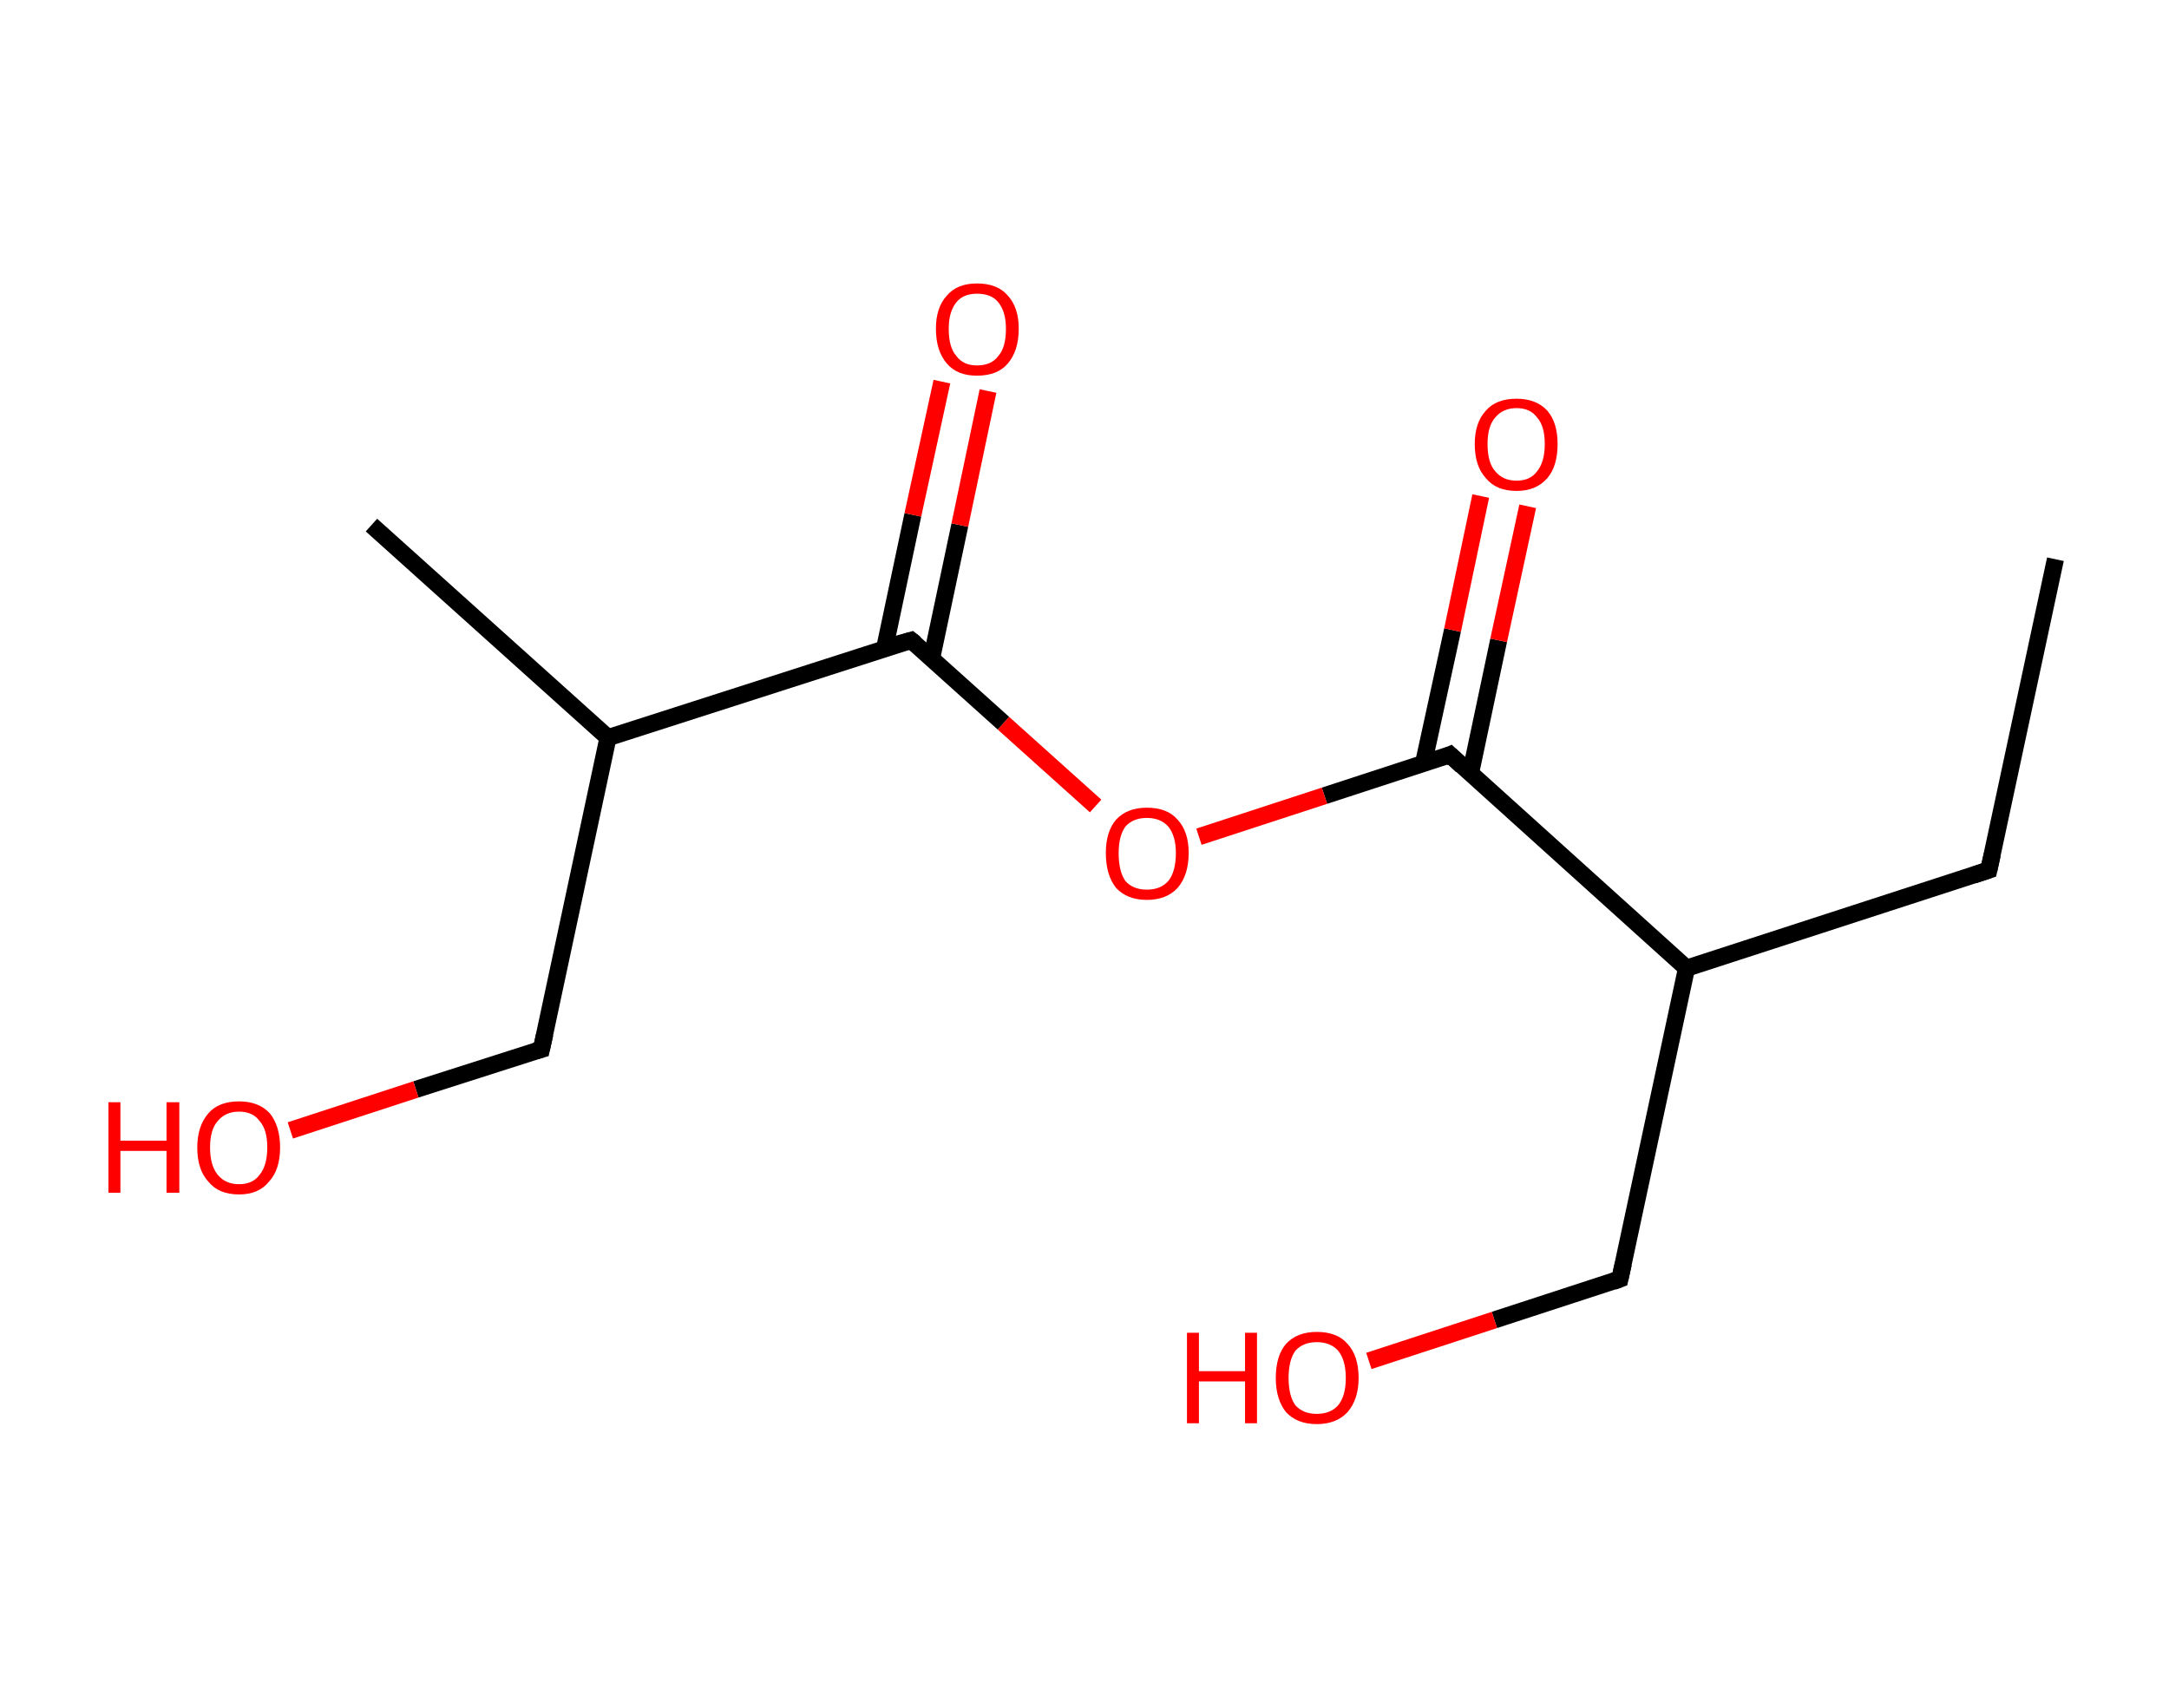 <?xml version='1.0' encoding='ASCII' standalone='yes'?>
<svg xmlns="http://www.w3.org/2000/svg" xmlns:rdkit="http://www.rdkit.org/xml" xmlns:xlink="http://www.w3.org/1999/xlink" version="1.1" baseProfile="full" xml:space="preserve" width="254px" height="200px" viewBox="0 0 254 200">
<!-- END OF HEADER -->
<rect style="opacity:1.0;fill:#FFFFFF;stroke:none" width="254.0" height="200.0" x="0.0" y="0.0"> </rect>
<path class="bond-0 atom-0 atom-1" d="M 240.7,65.5 L 232.9,101.9" style="fill:none;fill-rule:evenodd;stroke:#000000;stroke-width:2.0px;stroke-linecap:butt;stroke-linejoin:miter;stroke-opacity:1"/>
<path class="bond-1 atom-1 atom-2" d="M 232.9,101.9 L 197.5,113.4" style="fill:none;fill-rule:evenodd;stroke:#000000;stroke-width:2.0px;stroke-linecap:butt;stroke-linejoin:miter;stroke-opacity:1"/>
<path class="bond-2 atom-2 atom-3" d="M 197.5,113.4 L 189.7,149.8" style="fill:none;fill-rule:evenodd;stroke:#000000;stroke-width:2.0px;stroke-linecap:butt;stroke-linejoin:miter;stroke-opacity:1"/>
<path class="bond-3 atom-3 atom-4" d="M 189.7,149.8 L 175.0,154.6" style="fill:none;fill-rule:evenodd;stroke:#000000;stroke-width:2.0px;stroke-linecap:butt;stroke-linejoin:miter;stroke-opacity:1"/>
<path class="bond-3 atom-3 atom-4" d="M 175.0,154.6 L 160.3,159.4" style="fill:none;fill-rule:evenodd;stroke:#FF0000;stroke-width:2.0px;stroke-linecap:butt;stroke-linejoin:miter;stroke-opacity:1"/>
<path class="bond-4 atom-2 atom-5" d="M 197.5,113.4 L 169.8,88.4" style="fill:none;fill-rule:evenodd;stroke:#000000;stroke-width:2.0px;stroke-linecap:butt;stroke-linejoin:miter;stroke-opacity:1"/>
<path class="bond-5 atom-5 atom-6" d="M 172.2,90.6 L 175.5,75.0" style="fill:none;fill-rule:evenodd;stroke:#000000;stroke-width:2.0px;stroke-linecap:butt;stroke-linejoin:miter;stroke-opacity:1"/>
<path class="bond-5 atom-5 atom-6" d="M 175.5,75.0 L 178.9,59.3" style="fill:none;fill-rule:evenodd;stroke:#FF0000;stroke-width:2.0px;stroke-linecap:butt;stroke-linejoin:miter;stroke-opacity:1"/>
<path class="bond-5 atom-5 atom-6" d="M 166.7,89.4 L 170.1,73.8" style="fill:none;fill-rule:evenodd;stroke:#000000;stroke-width:2.0px;stroke-linecap:butt;stroke-linejoin:miter;stroke-opacity:1"/>
<path class="bond-5 atom-5 atom-6" d="M 170.1,73.8 L 173.4,58.1" style="fill:none;fill-rule:evenodd;stroke:#FF0000;stroke-width:2.0px;stroke-linecap:butt;stroke-linejoin:miter;stroke-opacity:1"/>
<path class="bond-6 atom-5 atom-7" d="M 169.8,88.4 L 155.1,93.2" style="fill:none;fill-rule:evenodd;stroke:#000000;stroke-width:2.0px;stroke-linecap:butt;stroke-linejoin:miter;stroke-opacity:1"/>
<path class="bond-6 atom-5 atom-7" d="M 155.1,93.2 L 140.4,98.0" style="fill:none;fill-rule:evenodd;stroke:#FF0000;stroke-width:2.0px;stroke-linecap:butt;stroke-linejoin:miter;stroke-opacity:1"/>
<path class="bond-7 atom-7 atom-8" d="M 128.3,94.4 L 117.5,84.7" style="fill:none;fill-rule:evenodd;stroke:#FF0000;stroke-width:2.0px;stroke-linecap:butt;stroke-linejoin:miter;stroke-opacity:1"/>
<path class="bond-7 atom-7 atom-8" d="M 117.5,84.7 L 106.7,75.0" style="fill:none;fill-rule:evenodd;stroke:#000000;stroke-width:2.0px;stroke-linecap:butt;stroke-linejoin:miter;stroke-opacity:1"/>
<path class="bond-8 atom-8 atom-9" d="M 109.1,77.1 L 112.4,61.5" style="fill:none;fill-rule:evenodd;stroke:#000000;stroke-width:2.0px;stroke-linecap:butt;stroke-linejoin:miter;stroke-opacity:1"/>
<path class="bond-8 atom-8 atom-9" d="M 112.4,61.5 L 115.7,45.8" style="fill:none;fill-rule:evenodd;stroke:#FF0000;stroke-width:2.0px;stroke-linecap:butt;stroke-linejoin:miter;stroke-opacity:1"/>
<path class="bond-8 atom-8 atom-9" d="M 103.6,75.9 L 106.9,60.3" style="fill:none;fill-rule:evenodd;stroke:#000000;stroke-width:2.0px;stroke-linecap:butt;stroke-linejoin:miter;stroke-opacity:1"/>
<path class="bond-8 atom-8 atom-9" d="M 106.9,60.3 L 110.3,44.7" style="fill:none;fill-rule:evenodd;stroke:#FF0000;stroke-width:2.0px;stroke-linecap:butt;stroke-linejoin:miter;stroke-opacity:1"/>
<path class="bond-9 atom-8 atom-10" d="M 106.7,75.0 L 71.2,86.4" style="fill:none;fill-rule:evenodd;stroke:#000000;stroke-width:2.0px;stroke-linecap:butt;stroke-linejoin:miter;stroke-opacity:1"/>
<path class="bond-10 atom-10 atom-11" d="M 71.2,86.4 L 43.5,61.5" style="fill:none;fill-rule:evenodd;stroke:#000000;stroke-width:2.0px;stroke-linecap:butt;stroke-linejoin:miter;stroke-opacity:1"/>
<path class="bond-11 atom-10 atom-12" d="M 71.2,86.4 L 63.4,122.9" style="fill:none;fill-rule:evenodd;stroke:#000000;stroke-width:2.0px;stroke-linecap:butt;stroke-linejoin:miter;stroke-opacity:1"/>
<path class="bond-12 atom-12 atom-13" d="M 63.4,122.9 L 48.7,127.6" style="fill:none;fill-rule:evenodd;stroke:#000000;stroke-width:2.0px;stroke-linecap:butt;stroke-linejoin:miter;stroke-opacity:1"/>
<path class="bond-12 atom-12 atom-13" d="M 48.7,127.6 L 34.0,132.4" style="fill:none;fill-rule:evenodd;stroke:#FF0000;stroke-width:2.0px;stroke-linecap:butt;stroke-linejoin:miter;stroke-opacity:1"/>
<path d="M 233.3,100.1 L 232.9,101.9 L 231.1,102.5" style="fill:none;stroke:#000000;stroke-width:2.0px;stroke-linecap:butt;stroke-linejoin:miter;stroke-opacity:1;"/>
<path d="M 190.1,148.0 L 189.7,149.8 L 188.9,150.1" style="fill:none;stroke:#000000;stroke-width:2.0px;stroke-linecap:butt;stroke-linejoin:miter;stroke-opacity:1;"/>
<path d="M 171.2,89.7 L 169.8,88.4 L 169.1,88.7" style="fill:none;stroke:#000000;stroke-width:2.0px;stroke-linecap:butt;stroke-linejoin:miter;stroke-opacity:1;"/>
<path d="M 107.2,75.4 L 106.7,75.0 L 104.9,75.5" style="fill:none;stroke:#000000;stroke-width:2.0px;stroke-linecap:butt;stroke-linejoin:miter;stroke-opacity:1;"/>
<path d="M 63.8,121.1 L 63.4,122.9 L 62.7,123.1" style="fill:none;stroke:#000000;stroke-width:2.0px;stroke-linecap:butt;stroke-linejoin:miter;stroke-opacity:1;"/>
<path class="atom-4" d="M 139.0 156.1 L 140.4 156.1 L 140.4 160.6 L 145.8 160.6 L 145.8 156.1 L 147.2 156.1 L 147.2 166.7 L 145.8 166.7 L 145.8 161.8 L 140.4 161.8 L 140.4 166.7 L 139.0 166.7 L 139.0 156.1 " fill="#FF0000"/>
<path class="atom-4" d="M 149.4 161.4 Q 149.4 158.8, 150.6 157.4 Q 151.9 156.0, 154.2 156.0 Q 156.6 156.0, 157.8 157.4 Q 159.1 158.8, 159.1 161.4 Q 159.1 163.9, 157.8 165.4 Q 156.5 166.8, 154.2 166.8 Q 151.9 166.8, 150.6 165.4 Q 149.4 163.9, 149.4 161.4 M 154.2 165.6 Q 155.8 165.6, 156.7 164.6 Q 157.6 163.5, 157.6 161.4 Q 157.6 159.3, 156.7 158.2 Q 155.8 157.2, 154.2 157.2 Q 152.6 157.2, 151.7 158.2 Q 150.9 159.3, 150.9 161.4 Q 150.9 163.5, 151.7 164.6 Q 152.6 165.6, 154.2 165.6 " fill="#FF0000"/>
<path class="atom-6" d="M 172.7 52.0 Q 172.7 49.5, 174.0 48.1 Q 175.2 46.7, 177.6 46.7 Q 179.9 46.7, 181.2 48.1 Q 182.4 49.5, 182.4 52.0 Q 182.4 54.6, 181.2 56.0 Q 179.9 57.5, 177.6 57.5 Q 175.2 57.5, 174.0 56.0 Q 172.7 54.6, 172.7 52.0 M 177.6 56.3 Q 179.2 56.3, 180.0 55.2 Q 180.9 54.1, 180.9 52.0 Q 180.9 49.9, 180.0 48.9 Q 179.2 47.8, 177.6 47.8 Q 176.0 47.8, 175.1 48.9 Q 174.2 49.9, 174.2 52.0 Q 174.2 54.2, 175.1 55.2 Q 176.0 56.3, 177.6 56.3 " fill="#FF0000"/>
<path class="atom-7" d="M 129.5 99.9 Q 129.5 97.4, 130.7 96.0 Q 132.0 94.6, 134.3 94.6 Q 136.7 94.6, 137.9 96.0 Q 139.2 97.4, 139.2 99.9 Q 139.2 102.5, 137.9 104.0 Q 136.6 105.4, 134.3 105.4 Q 132.0 105.4, 130.7 104.0 Q 129.5 102.5, 129.5 99.9 M 134.3 104.2 Q 135.9 104.2, 136.8 103.2 Q 137.7 102.1, 137.7 99.9 Q 137.7 97.9, 136.8 96.8 Q 135.9 95.8, 134.3 95.8 Q 132.7 95.8, 131.8 96.8 Q 131.0 97.9, 131.0 99.9 Q 131.0 102.1, 131.8 103.2 Q 132.7 104.2, 134.3 104.2 " fill="#FF0000"/>
<path class="atom-9" d="M 109.6 38.5 Q 109.6 36.0, 110.9 34.6 Q 112.1 33.2, 114.4 33.2 Q 116.8 33.2, 118.0 34.6 Q 119.3 36.0, 119.3 38.5 Q 119.3 41.1, 118.0 42.6 Q 116.8 44.0, 114.4 44.0 Q 112.1 44.0, 110.9 42.6 Q 109.6 41.1, 109.6 38.5 M 114.4 42.8 Q 116.1 42.8, 116.9 41.7 Q 117.8 40.7, 117.8 38.5 Q 117.8 36.5, 116.9 35.4 Q 116.1 34.4, 114.4 34.4 Q 112.8 34.4, 112.0 35.4 Q 111.1 36.5, 111.1 38.5 Q 111.1 40.7, 112.0 41.7 Q 112.8 42.8, 114.4 42.8 " fill="#FF0000"/>
<path class="atom-13" d="M 12.7 129.1 L 14.1 129.1 L 14.1 133.6 L 19.5 133.6 L 19.5 129.1 L 21.0 129.1 L 21.0 139.7 L 19.5 139.7 L 19.5 134.8 L 14.1 134.8 L 14.1 139.7 L 12.7 139.7 L 12.7 129.1 " fill="#FF0000"/>
<path class="atom-13" d="M 23.1 134.4 Q 23.1 131.9, 24.4 130.4 Q 25.6 129.0, 28.0 129.0 Q 30.3 129.0, 31.6 130.4 Q 32.8 131.9, 32.8 134.4 Q 32.8 137.0, 31.5 138.4 Q 30.3 139.9, 28.0 139.9 Q 25.6 139.9, 24.4 138.4 Q 23.1 137.0, 23.1 134.4 M 28.0 138.7 Q 29.6 138.7, 30.4 137.6 Q 31.3 136.5, 31.3 134.4 Q 31.3 132.3, 30.4 131.3 Q 29.6 130.2, 28.0 130.2 Q 26.4 130.2, 25.5 131.3 Q 24.6 132.3, 24.6 134.4 Q 24.6 136.5, 25.5 137.6 Q 26.4 138.7, 28.0 138.7 " fill="#FF0000"/>
</svg>
